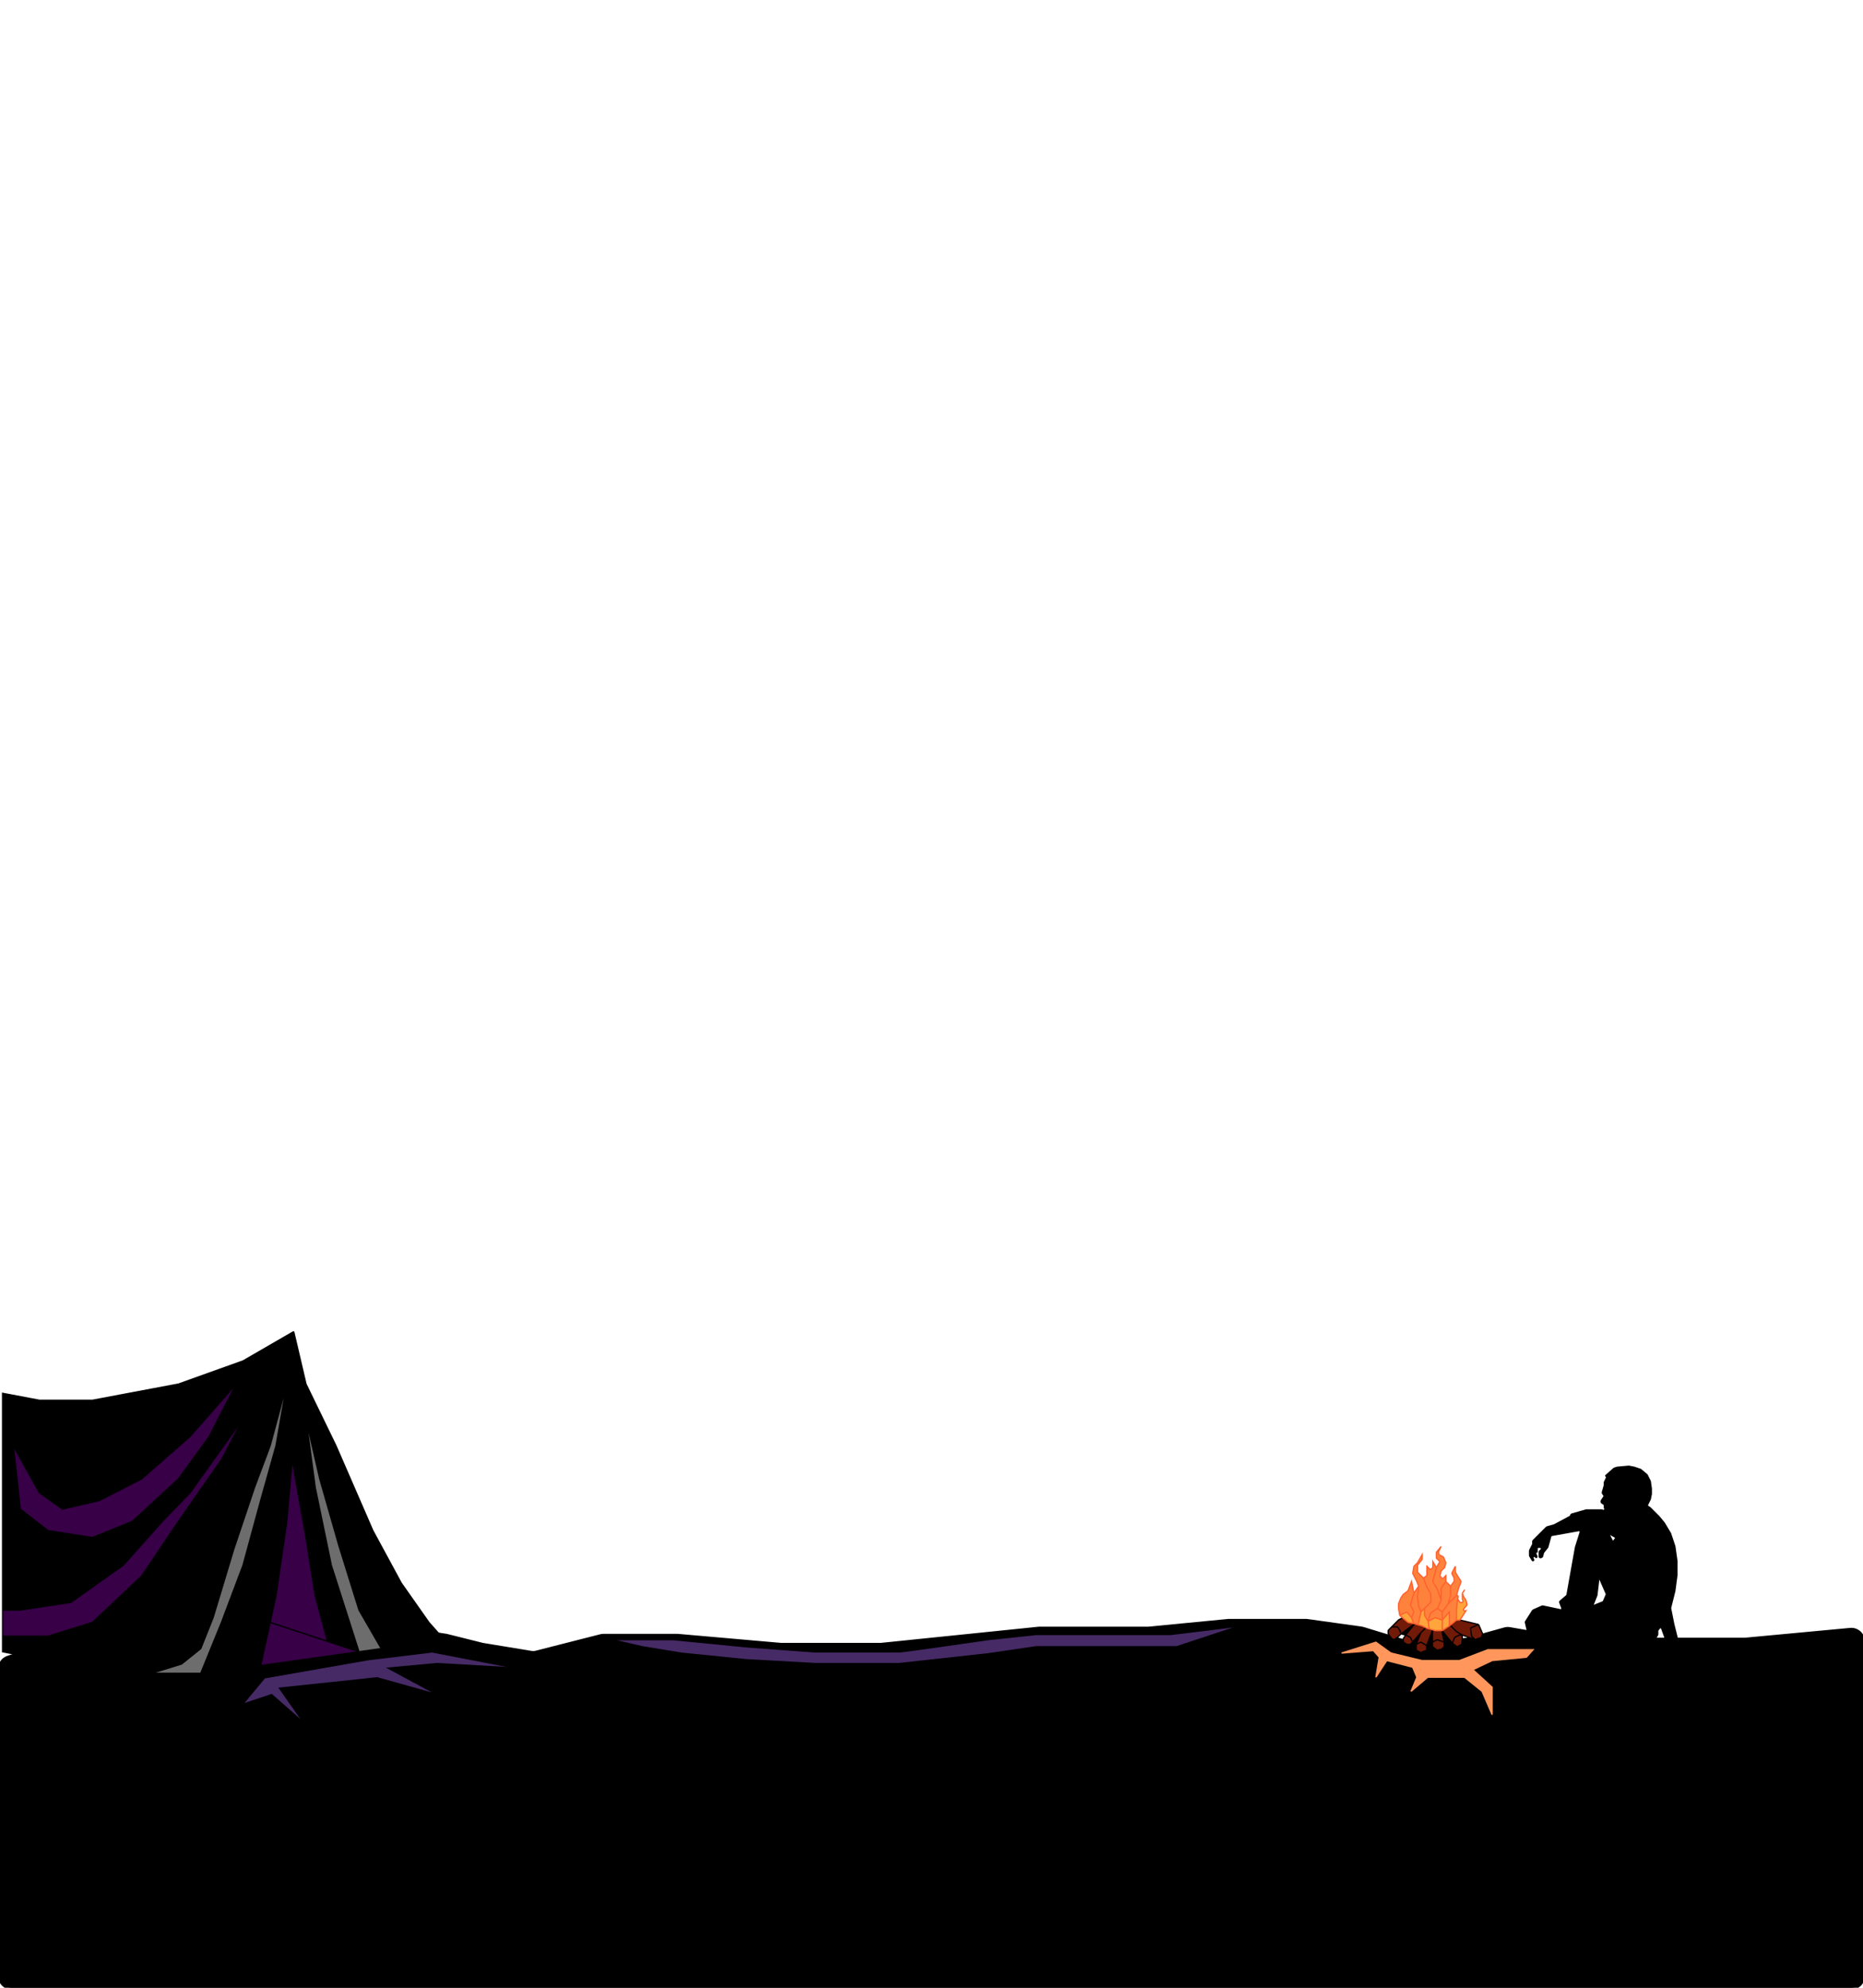 <svg width="1440" height="1536" viewBox="0 0 1440 1536" fill="none" xmlns="http://www.w3.org/2000/svg">
<g clip-path="url(#clip0_278_12)">
<path d="M0 1289.49C0 1285.61 2.479 1282.17 6.154 1280.95L72.114 1258.96C73.032 1258.66 73.993 1258.5 74.96 1258.5H129.5H184L235.5 1252.5H279.094C279.696 1252.5 280.297 1252.56 280.888 1252.68L309.5 1258.5L345 1264L373 1271L410.642 1277.19C411.867 1277.4 413.121 1277.34 414.325 1277.04L464.407 1264.28C465.133 1264.09 465.879 1264 466.628 1264H523.5L603.5 1271H681L803 1258.5H887.5L949.5 1252.5H1010L1052.3 1258.4C1052.77 1258.47 1053.23 1258.57 1053.68 1258.71L1092.28 1270.48C1093.42 1270.82 1094.61 1270.94 1095.79 1270.82L1133.72 1267.08C1134.24 1267.03 1134.75 1266.93 1135.25 1266.79L1163.05 1259.04C1164.33 1258.69 1165.68 1258.62 1167 1258.85L1213.24 1266.87C1213.74 1266.96 1214.26 1267 1214.77 1267H1349L1430.16 1259.42C1435.44 1258.93 1440 1263.08 1440 1268.38V1527C1440 1531.97 1435.97 1536 1431 1536H9C4.029 1536 0 1531.97 0 1527V1289.49Z" fill="black" stroke="black" stroke-width="3"/>
<path fill-rule="evenodd" clip-rule="evenodd" d="M1192.43 1269C1192.28 1269 1192.13 1268.97 1192 1268.91L1181.92 1264.26C1181.64 1264.13 1181.43 1263.88 1181.37 1263.58L1179.09 1253.75C1179.03 1253.49 1179.08 1253.21 1179.23 1252.99L1184.61 1244.53C1184.72 1244.36 1184.87 1244.23 1185.05 1244.15L1191.91 1241.11C1192.1 1241.02 1192.31 1241 1192.52 1241.04L1206.1 1243.9C1206.87 1244.06 1207.52 1243.31 1207.24 1242.57L1205.65 1238.33C1205.5 1237.94 1205.62 1237.5 1205.94 1237.22L1210.91 1232.97C1211.09 1232.82 1211.2 1232.61 1211.24 1232.38L1217.78 1195.64L1221.42 1184.03C1221.64 1183.31 1221.03 1182.61 1220.29 1182.74L1199.43 1186.46C1199.05 1186.53 1198.74 1186.81 1198.64 1187.19L1196.38 1195.44C1196.35 1195.57 1196.28 1195.7 1196.2 1195.8L1193.16 1199.59C1193.07 1199.71 1193.01 1199.84 1192.97 1199.98L1192.31 1202.61C1192.24 1202.9 1192.05 1203.14 1191.79 1203.27L1191.2 1203.56C1190.81 1203.76 1190.35 1203.68 1190.04 1203.38L1190.02 1203.35C1189.83 1203.17 1189.73 1202.91 1189.73 1202.65V1201.41V1199.35C1189.73 1199.09 1189.83 1198.83 1190.02 1198.65L1191.22 1197.45C1191.7 1196.97 1191.57 1196.15 1190.96 1195.85L1190.76 1195.75C1190.62 1195.68 1190.47 1195.64 1190.32 1195.64H1189.08C1188.52 1195.64 1188.08 1196.09 1188.08 1196.64V1198.12V1199.06C1188.08 1199.38 1187.74 1199.59 1187.45 1199.45V1199.45C1187.09 1199.27 1186.7 1199.63 1186.85 1200L1187.92 1202.68C1188.02 1202.91 1187.96 1203.17 1187.79 1203.35V1203.35C1187.51 1203.63 1187.05 1203.58 1186.83 1203.26L1186.64 1202.96C1186.21 1202.33 1185.25 1202.46 1185.01 1203.18L1184.91 1203.49C1184.82 1203.74 1184.84 1204.02 1184.96 1204.26L1185.41 1205.16C1185.53 1205.38 1185.48 1205.65 1185.3 1205.83V1205.83C1185.04 1206.1 1184.59 1206.04 1184.39 1205.72L1182.44 1202.47C1182.35 1202.32 1182.3 1202.14 1182.3 1201.96V1198.35C1182.3 1198.2 1182.34 1198.04 1182.41 1197.9L1184.67 1193.38C1184.74 1193.24 1184.78 1193.09 1184.78 1192.93V1191.11C1184.78 1190.85 1184.88 1190.59 1185.07 1190.4L1195.32 1180.16C1195.44 1180.04 1195.59 1179.96 1195.75 1179.91L1201.18 1178.36C1201.25 1178.34 1201.31 1178.32 1201.37 1178.28L1213.38 1171.89C1213.56 1171.79 1213.71 1171.64 1213.8 1171.45L1214.29 1170.48C1214.41 1170.23 1214.64 1170.05 1214.91 1169.97L1225.9 1166.83C1225.99 1166.81 1226.08 1166.79 1226.17 1166.79H1238.07C1238.29 1166.79 1238.5 1166.88 1238.65 1167.04V1167.04C1238.98 1167.36 1239.5 1167.36 1239.82 1167.04L1240.3 1166.55C1240.63 1166.23 1240.63 1165.71 1240.3 1165.39V1165.39C1240.15 1165.23 1240.06 1165.02 1240.06 1164.8V1163.21C1240.06 1162.87 1239.9 1162.56 1239.62 1162.38L1238.03 1161.32C1237.75 1161.14 1237.59 1160.82 1237.59 1160.49V1160.11C1237.59 1159.91 1237.65 1159.72 1237.75 1159.55L1239.69 1156.63C1239.92 1156.3 1239.92 1155.86 1239.69 1155.52L1238.67 1153.99C1238.51 1153.75 1238.46 1153.44 1238.54 1153.16L1240.02 1147.97C1240.05 1147.88 1240.06 1147.79 1240.06 1147.7V1145.6C1240.06 1145.44 1240.1 1145.29 1240.17 1145.15L1241.62 1142.25C1241.68 1142.13 1241.71 1141.99 1241.71 1141.86V1140.74C1241.71 1140.59 1241.56 1140.5 1241.42 1140.56V1140.56C1241.21 1140.67 1241.02 1140.39 1241.2 1140.23L1247.34 1134.78C1247.44 1134.69 1247.56 1134.63 1247.68 1134.58L1249.86 1133.86C1249.93 1133.84 1250 1133.82 1250.08 1133.81L1258.9 1133.01C1258.99 1133 1259.09 1133.01 1259.18 1133.03L1263.17 1133.82L1267.94 1135.41C1268.06 1135.45 1268.17 1135.51 1268.26 1135.59L1272.91 1139.46C1273.02 1139.55 1273.1 1139.66 1273.16 1139.78L1275.47 1144.39C1275.52 1144.49 1275.55 1144.59 1275.57 1144.7L1276.36 1150.24C1276.37 1150.29 1276.37 1150.33 1276.37 1150.38V1154.33C1276.37 1154.4 1276.36 1154.46 1276.35 1154.53L1275.57 1158.42C1275.55 1158.51 1275.53 1158.59 1275.49 1158.67L1273.47 1162.71C1273.24 1163.16 1273.39 1163.71 1273.81 1163.99L1275.46 1165.09C1275.52 1165.13 1275.57 1165.17 1275.62 1165.22L1282.15 1171.74L1286.22 1176.63C1286.26 1176.67 1286.29 1176.71 1286.31 1176.75L1291.17 1184.83C1291.2 1184.9 1291.24 1184.96 1291.26 1185.03L1294.5 1194.73C1294.51 1194.79 1294.53 1194.85 1294.54 1194.91L1296.16 1206.29C1296.17 1206.33 1296.17 1206.38 1296.17 1206.43V1217.07L1294.52 1229.44L1291.28 1242.41C1291.24 1242.55 1291.24 1242.7 1291.27 1242.85L1293.7 1254.99L1296.69 1266.93C1296.85 1267.56 1296.37 1268.18 1295.72 1268.18H1288.63C1288.21 1268.18 1287.83 1267.91 1287.69 1267.51L1284.42 1258.39C1284.15 1257.64 1283.16 1257.49 1282.68 1258.12L1281.52 1259.67C1281.39 1259.84 1281.32 1260.05 1281.32 1260.27V1262.95C1281.32 1263.13 1281.27 1263.31 1281.18 1263.47L1278.91 1267.25C1278.87 1267.32 1278.82 1267.38 1278.76 1267.44L1278.31 1267.89C1278.12 1268.07 1277.87 1268.18 1277.61 1268.18L1192.43 1269ZM1241.54 1232.31C1241.65 1232.05 1241.65 1231.77 1241.54 1231.51L1235.94 1218.72L1234.3 1232.6C1234.29 1232.69 1234.27 1232.77 1234.24 1232.86L1230.99 1240.98L1238.85 1237.83C1239.1 1237.73 1239.3 1237.54 1239.4 1237.3L1241.54 1232.31ZM1249.14 1188.22L1243.36 1184.93L1246.66 1191.52L1249.14 1188.22Z" fill="black" stroke="black"/>
<path d="M1116.26 1268.87L1114.46 1259.84H1107.25V1268.87L1110.48 1267.25C1110.72 1267.13 1110.99 1267.11 1111.25 1267.2L1116.26 1268.87Z" fill="#711A08"/>
<path d="M1107.25 1259.84L1102.74 1257.13L1098.23 1261.65L1094.63 1270.68L1097.74 1269.12C1098.05 1268.96 1098.41 1268.98 1098.71 1269.15L1102.74 1271.58L1107.25 1259.84Z" fill="#711A08"/>
<path d="M1089.83 1265.11C1090.02 1265.21 1090.18 1265.36 1090.27 1265.56L1091.93 1268.87L1098.23 1261.65L1102.74 1257.13C1100.28 1256.07 1098.23 1253.52 1093.73 1254.42L1086.52 1263.45L1089.83 1265.11Z" fill="#711A08"/>
<path d="M1075.7 1257.13H1079.67C1080.01 1257.13 1080.32 1257.3 1080.51 1257.58L1081.94 1259.73C1081.99 1259.8 1082.03 1259.88 1082.05 1259.97L1082.91 1262.55L1093.73 1254.42L1089.22 1250.81L1087 1249.32C1086.7 1249.12 1086.32 1249.1 1086 1249.26L1081.26 1251.64C1081.16 1251.69 1081.07 1251.75 1081 1251.82L1075.7 1257.13Z" fill="#711A08"/>
<path d="M1080.51 1257.58C1080.32 1257.3 1080.01 1257.13 1079.67 1257.13H1075.7L1073.29 1259.55C1073.11 1259.73 1073 1259.99 1073 1260.25V1262.22C1073 1262.43 1073.07 1262.64 1073.2 1262.81L1075.56 1265.97C1075.66 1266.1 1075.78 1266.2 1075.91 1266.27L1076.99 1266.8C1077.31 1266.97 1077.69 1266.94 1077.99 1266.74L1080.13 1265.31C1080.18 1265.28 1080.23 1265.23 1080.28 1265.19L1082.91 1262.55L1082.05 1259.97C1082.03 1259.88 1081.99 1259.8 1081.94 1259.73L1080.51 1257.58Z" fill="#711A08"/>
<path d="M1086.52 1263.45L1084.88 1265.91C1084.77 1266.07 1084.72 1266.27 1084.72 1266.46V1268.34C1084.72 1268.67 1084.88 1268.98 1085.16 1269.17L1087.17 1270.51C1087.33 1270.62 1087.53 1270.68 1087.72 1270.68H1089.71C1089.97 1270.68 1090.23 1270.57 1090.42 1270.38L1091.93 1268.87L1090.27 1265.56C1090.18 1265.36 1090.02 1265.21 1089.83 1265.11L1086.52 1263.45Z" fill="#711A08"/>
<path d="M1125.87 1260.81C1125.8 1260.76 1125.73 1260.71 1125.68 1260.65L1120.36 1255.32L1114.46 1259.84L1122.57 1269.77L1124.23 1265.61C1124.32 1265.38 1124.49 1265.2 1124.71 1265.09L1127.76 1263.56C1127.9 1263.49 1128.06 1263.45 1128.21 1263.45H1130.27L1125.87 1260.81Z" fill="#711A08"/>
<path d="M1142.89 1255.32L1124.58 1250.95C1124.2 1250.86 1123.81 1251 1123.56 1251.3L1120.36 1255.32L1125.68 1260.65C1125.73 1260.71 1125.8 1260.76 1125.87 1260.81L1130.27 1263.45L1140.18 1267.06L1137.71 1264.59C1137.56 1264.44 1137.46 1264.24 1137.43 1264.03L1136.69 1258.79C1136.62 1258.34 1136.87 1257.91 1137.28 1257.73L1142.89 1255.32Z" fill="#711A08"/>
<path d="M1116.26 1268.87L1111.25 1267.2C1110.99 1267.11 1110.72 1267.13 1110.48 1267.25L1107.25 1268.87V1271.98C1107.25 1272.3 1107.39 1272.59 1107.65 1272.78L1110.47 1274.91C1110.71 1275.09 1111.02 1275.15 1111.31 1275.08L1114.19 1274.36C1114.36 1274.31 1114.52 1274.22 1114.65 1274.09L1115.97 1272.78C1116.15 1272.59 1116.26 1272.34 1116.26 1272.07V1268.87Z" fill="#711A08"/>
<path d="M1098.71 1269.15C1098.41 1268.98 1098.05 1268.96 1097.74 1269.12L1094.63 1270.68V1274.58C1094.63 1274.95 1094.84 1275.3 1095.18 1275.47L1097.83 1276.8C1098.09 1276.93 1098.39 1276.94 1098.65 1276.83L1102.11 1275.45C1102.49 1275.29 1102.74 1274.93 1102.74 1274.52V1271.58L1098.71 1269.15Z" fill="#711A08"/>
<path d="M1130.27 1267.06V1263.45H1128.21C1128.06 1263.45 1127.9 1263.49 1127.76 1263.56L1124.71 1265.09C1124.49 1265.2 1124.32 1265.38 1124.23 1265.61L1122.57 1269.77L1125.68 1272.11C1125.98 1272.34 1126.39 1272.38 1126.73 1272.21L1129.31 1270.91C1129.6 1270.77 1129.8 1270.48 1129.85 1270.15L1130.27 1267.06Z" fill="#711A08"/>
<path d="M1137.43 1264.03C1137.46 1264.24 1137.56 1264.44 1137.71 1264.59L1140.18 1267.06L1144.65 1265.42C1144.93 1265.32 1145.15 1265.09 1145.25 1264.8L1145.88 1262.91C1145.96 1262.68 1145.95 1262.42 1145.85 1262.2L1142.89 1255.32L1137.28 1257.73C1136.87 1257.91 1136.62 1258.34 1136.69 1258.79L1137.43 1264.03Z" fill="#711A08"/>
<path d="M1086.52 1263.45L1093.73 1254.42L1082.91 1262.55L1086.52 1263.45Z" fill="#020000"/>
<path d="M1122.57 1269.77L1114.46 1259.84L1116.26 1268.87L1122.57 1269.77Z" fill="black"/>
<path d="M1107.25 1268.87V1259.84L1102.74 1271.58L1107.25 1268.87Z" fill="black"/>
<path d="M1094.63 1270.68L1098.23 1261.65L1091.93 1268.87L1094.63 1270.68Z" fill="black"/>
<path d="M1086.52 1263.45L1084.88 1265.91C1084.77 1266.07 1084.72 1266.27 1084.72 1266.46V1268.34C1084.72 1268.67 1084.88 1268.98 1085.16 1269.17L1087.17 1270.51C1087.33 1270.62 1087.53 1270.68 1087.72 1270.68H1089.71C1089.97 1270.68 1090.23 1270.57 1090.42 1270.38L1091.93 1268.87M1086.52 1263.45L1089.83 1265.11C1090.02 1265.21 1090.18 1265.36 1090.27 1265.56L1091.93 1268.87M1086.52 1263.45L1093.73 1254.42M1086.52 1263.45L1082.91 1262.55M1091.93 1268.87L1098.23 1261.65M1091.93 1268.87L1094.63 1270.68M1075.7 1257.13H1079.67C1080.01 1257.13 1080.32 1257.3 1080.51 1257.58L1081.94 1259.73C1081.99 1259.8 1082.03 1259.88 1082.05 1259.97L1082.91 1262.55M1075.7 1257.13L1073.29 1259.55C1073.11 1259.73 1073 1259.99 1073 1260.25V1262.22C1073 1262.43 1073.07 1262.64 1073.2 1262.81L1075.56 1265.97C1075.66 1266.1 1075.78 1266.2 1075.91 1266.27L1076.99 1266.8C1077.31 1266.97 1077.69 1266.94 1077.99 1266.74L1080.13 1265.31C1080.18 1265.28 1080.23 1265.23 1080.28 1265.19L1082.91 1262.55M1075.7 1257.13L1081 1251.82C1081.07 1251.75 1081.16 1251.69 1081.26 1251.64L1086 1249.26C1086.32 1249.1 1086.7 1249.12 1087 1249.32L1089.22 1250.81L1093.73 1254.42M1082.91 1262.55L1093.73 1254.42M1142.89 1255.32L1124.58 1250.95C1124.2 1250.86 1123.81 1251 1123.56 1251.3L1120.36 1255.32M1142.89 1255.32L1137.28 1257.73C1136.87 1257.91 1136.62 1258.34 1136.69 1258.79L1137.43 1264.03C1137.46 1264.24 1137.56 1264.44 1137.71 1264.59L1140.18 1267.06M1142.89 1255.32L1145.85 1262.2C1145.95 1262.42 1145.96 1262.68 1145.88 1262.91L1145.25 1264.8C1145.15 1265.09 1144.93 1265.32 1144.65 1265.42L1140.18 1267.06M1120.36 1255.32L1125.68 1260.65C1125.73 1260.71 1125.8 1260.76 1125.87 1260.81L1130.27 1263.45M1120.36 1255.32L1114.46 1259.84M1130.27 1263.45V1267.06L1129.85 1270.15C1129.8 1270.48 1129.6 1270.77 1129.31 1270.91L1126.73 1272.21C1126.39 1272.38 1125.98 1272.34 1125.68 1272.11L1122.57 1269.77M1130.27 1263.45H1128.21C1128.06 1263.45 1127.9 1263.49 1127.76 1263.56L1124.71 1265.09C1124.49 1265.2 1124.32 1265.38 1124.23 1265.61L1122.57 1269.77M1130.27 1263.45L1140.18 1267.06M1114.46 1259.84L1122.57 1269.77M1114.46 1259.84L1116.26 1268.87M1114.46 1259.84H1107.25M1122.57 1269.77L1116.26 1268.87M1116.26 1268.87L1111.25 1267.2C1110.99 1267.11 1110.72 1267.13 1110.48 1267.25L1107.25 1268.87M1116.26 1268.87V1272.07C1116.26 1272.34 1116.15 1272.59 1115.97 1272.78L1114.65 1274.09C1114.52 1274.22 1114.36 1274.31 1114.19 1274.36L1111.31 1275.08C1111.02 1275.15 1110.71 1275.09 1110.47 1274.91L1107.65 1272.78C1107.39 1272.59 1107.25 1272.3 1107.25 1271.98V1268.87M1107.25 1268.87V1259.84M1107.25 1268.87L1102.74 1271.58M1107.25 1259.84L1102.74 1257.13M1107.25 1259.84L1102.74 1271.58M1102.74 1257.13L1098.23 1261.65M1102.74 1257.13C1100.28 1256.07 1098.23 1253.52 1093.73 1254.42M1094.63 1270.68L1097.74 1269.12C1098.05 1268.96 1098.41 1268.98 1098.71 1269.15L1102.74 1271.58M1094.63 1270.68L1098.23 1261.65M1094.63 1270.68V1274.58C1094.63 1274.95 1094.84 1275.3 1095.18 1275.47L1097.83 1276.8C1098.09 1276.93 1098.39 1276.94 1098.65 1276.83L1102.11 1275.45C1102.49 1275.29 1102.74 1274.93 1102.74 1274.52V1271.58" stroke="black"/>
<path d="M1110.24 1211.25L1107.5 1206.74V1210.83C1107.5 1211.1 1107.39 1211.36 1107.2 1211.54L1106.38 1212.36C1105.99 1212.75 1105.36 1212.75 1104.97 1212.36L1102.93 1210.35V1217.03C1102.93 1217.37 1102.76 1217.68 1102.48 1217.87L1100.19 1219.38L1102.9 1226.51C1102.92 1226.57 1102.95 1226.62 1102.98 1226.68L1105.57 1230.94C1105.64 1231.05 1105.68 1231.18 1105.7 1231.31C1106 1233.49 1106.38 1237.63 1105.67 1238.33L1101.1 1242.85V1247.98C1101.1 1248.17 1101.15 1248.35 1101.25 1248.5L1103.84 1252.78L1105.57 1246.81C1105.64 1246.58 1105.78 1246.39 1105.98 1246.26L1111.16 1242.85L1113.9 1236.53L1111.19 1228.5C1111.17 1228.43 1111.14 1228.37 1111.11 1228.32L1107.7 1222.44C1107.57 1222.21 1107.54 1221.94 1107.6 1221.69L1109.33 1214.86L1110.24 1211.25Z" fill="#FF823C"/>
<path d="M1117.55 1222.08V1217.57L1115.67 1219.43C1115.22 1219.87 1114.49 1219.8 1114.14 1219.28L1113.23 1217.94C1113.07 1217.7 1113.02 1217.41 1113.09 1217.14L1113.83 1214.23C1113.87 1214.05 1113.97 1213.89 1114.09 1213.76L1116.44 1211.45C1116.57 1211.32 1116.66 1211.16 1116.71 1210.98L1117.47 1207.96C1117.52 1207.75 1117.51 1207.53 1117.43 1207.34L1115.87 1203.48C1115.77 1203.25 1115.6 1203.07 1115.38 1202.96L1112.63 1201.59C1112.28 1201.43 1112.07 1201.08 1112.07 1200.7V1198.85C1112.07 1198.69 1112.11 1198.54 1112.18 1198.4L1113.9 1195L1110.46 1199.24C1110.32 1199.42 1110.24 1199.64 1110.24 1199.87V1203.61C1110.24 1203.88 1110.35 1204.13 1110.54 1204.32L1112.42 1206.18C1112.75 1206.51 1112.81 1207.02 1112.57 1207.41L1110.24 1211.25L1109.33 1214.86L1107.6 1221.69C1107.54 1221.94 1107.57 1222.21 1107.7 1222.44L1111.11 1228.32C1111.14 1228.37 1111.17 1228.43 1111.19 1228.5L1113.9 1236.53V1227.81C1113.9 1227.61 1113.96 1227.41 1114.07 1227.25L1117.55 1222.08Z" fill="#FF823C"/>
<path d="M1100.19 1219.38L1095.92 1215.15C1095.73 1214.97 1095.62 1214.71 1095.62 1214.44V1209.8C1095.62 1209.57 1095.7 1209.35 1095.84 1209.17L1099.05 1205.21C1099.2 1205.03 1099.28 1204.81 1099.28 1204.58V1201.32L1095.69 1207.52C1095.64 1207.6 1095.59 1207.67 1095.53 1207.73L1093.11 1210.12C1092.96 1210.27 1092.86 1210.46 1092.83 1210.67L1092.02 1215.44C1091.98 1215.65 1092.02 1215.87 1092.11 1216.06L1095.17 1222.08L1096.53 1225.69L1095.63 1233.7C1095.63 1233.78 1095.63 1233.86 1095.64 1233.94L1096.52 1240.91C1096.53 1241 1096.55 1241.08 1096.58 1241.16L1098.36 1245.56L1101.1 1242.85L1105.67 1238.33C1106.38 1237.63 1106 1233.49 1105.7 1231.31C1105.68 1231.18 1105.64 1231.05 1105.57 1230.94L1102.98 1226.68C1102.95 1226.62 1102.92 1226.57 1102.9 1226.51L1100.19 1219.38Z" fill="#FF823C"/>
<path d="M1096.53 1225.69L1092.88 1231.11L1090.25 1239.75C1090.18 1240 1090.2 1240.27 1090.32 1240.5L1092.67 1245.15C1092.8 1245.41 1092.82 1245.71 1092.71 1245.98L1091.05 1250.07L1092.88 1254.58L1096.08 1255.49L1098.36 1245.56L1096.58 1241.16C1096.55 1241.08 1096.53 1241 1096.52 1240.91L1095.64 1233.94C1095.63 1233.86 1095.63 1233.78 1095.63 1233.7L1096.53 1225.69Z" fill="#FF823C"/>
<path d="M1125.78 1232.92L1127.6 1226.6L1129.23 1222.58C1129.36 1222.27 1129.32 1221.92 1129.13 1221.64L1127.6 1219.38L1125.01 1215.1C1124.91 1214.94 1124.86 1214.76 1124.86 1214.58V1210.35L1122.35 1215.31C1122.21 1215.6 1122.21 1215.93 1122.35 1216.22L1123.84 1219.16C1123.91 1219.3 1123.95 1219.46 1123.95 1219.61V1221.75C1123.95 1221.97 1123.88 1222.18 1123.74 1222.35L1121.21 1225.69V1232.77C1121.21 1232.87 1121.19 1232.96 1121.17 1233.05L1119.38 1239.24L1125.78 1232.92Z" fill="#FF823C"/>
<path d="M1099.19 1256.36C1099.25 1256.38 1099.3 1256.4 1099.36 1256.43L1102.85 1258.15C1102.9 1258.18 1102.96 1258.2 1103.02 1258.22L1104.76 1258.71L1103.84 1252.78L1101.25 1248.5C1101.15 1248.35 1101.1 1248.17 1101.1 1247.98V1242.85L1098.36 1245.56L1096.08 1255.49L1099.19 1256.36Z" fill="#FFA53C"/>
<path fill-rule="evenodd" clip-rule="evenodd" d="M1081.91 1248.26L1081.01 1242.93C1081 1242.87 1081 1242.82 1081 1242.76V1239.43C1081 1239.3 1081.02 1239.17 1081.07 1239.06L1082.79 1234.82C1082.81 1234.75 1082.85 1234.69 1082.89 1234.64L1084.56 1232.16C1084.62 1232.06 1084.7 1231.98 1084.79 1231.91L1088.07 1229.48C1088.23 1229.37 1088.35 1229.21 1088.41 1229.03L1091.05 1222.08L1091.97 1226.6L1092.88 1231.11L1090.25 1239.75C1090.18 1240 1090.2 1240.27 1090.32 1240.5L1092.67 1245.15C1092.8 1245.41 1092.82 1245.71 1092.71 1245.98L1091.05 1250.07L1087.9 1246.18C1087.61 1245.81 1087.1 1245.7 1086.68 1245.91L1081.91 1248.26Z" fill="#FF823C"/>
<path d="M1081.91 1248.26L1088.11 1253.51C1088.24 1253.62 1088.4 1253.7 1088.56 1253.73L1092.88 1254.58L1091.05 1250.07L1087.9 1246.18C1087.61 1245.81 1087.1 1245.7 1086.68 1245.91L1081.91 1248.26Z" fill="#FFA53C"/>
<path fill-rule="evenodd" clip-rule="evenodd" d="M1114.81 1251.88V1245.56L1119.38 1239.24L1125.78 1232.92V1232.92C1126.5 1232.56 1127.3 1233.21 1127.1 1233.99L1126.69 1235.63L1125.78 1242.85V1251.88L1120.29 1256.39V1245.56L1114.81 1251.88Z" fill="#FF823C"/>
<path d="M1114.81 1260L1120.29 1256.39V1245.56L1114.81 1251.88V1260Z" fill="#FFA53C"/>
<path fill-rule="evenodd" clip-rule="evenodd" d="M1114.81 1245.56V1251.88L1109.72 1250.2C1109.47 1250.12 1109.2 1250.13 1108.96 1250.25L1103.84 1252.78L1105.57 1246.81C1105.64 1246.58 1105.78 1246.39 1105.98 1246.26L1111.16 1242.85L1113.9 1236.53V1227.81C1113.9 1227.61 1113.96 1227.41 1114.07 1227.25L1117.55 1222.08L1121.21 1225.69V1232.77C1121.21 1232.87 1121.19 1232.96 1121.17 1233.05L1119.38 1239.24L1114.81 1245.56Z" fill="#FF823C"/>
<path d="M1109.19 1259.96C1109.28 1259.99 1109.37 1260 1109.47 1260H1114.81V1251.88L1109.72 1250.2C1109.47 1250.12 1109.2 1250.13 1108.96 1250.25L1103.84 1252.78L1104.76 1258.71L1109.19 1259.96Z" fill="#FFA53C"/>
<path d="M1125.78 1251.88H1127.97C1128.31 1251.88 1128.63 1251.7 1128.81 1251.41L1133.09 1244.65L1132.42 1244.82C1131.48 1245.05 1130.79 1243.94 1131.42 1243.2L1133.67 1240.53C1133.88 1240.28 1133.95 1239.95 1133.87 1239.64L1133.13 1236.7C1133.1 1236.59 1133.05 1236.48 1132.99 1236.38L1131.33 1233.93C1131.28 1233.86 1131.24 1233.78 1131.22 1233.69L1130.34 1231.11V1235.46C1130.34 1235.57 1130.36 1235.68 1130.4 1235.78L1130.81 1237.01C1131.03 1237.66 1130.55 1238.33 1129.87 1238.33H1129.05C1128.72 1238.33 1128.41 1238.17 1128.22 1237.89L1126.69 1235.63L1125.78 1242.85V1251.88Z" fill="#FFA53C"/>
<path d="M1081.91 1248.26L1088.11 1253.51C1088.24 1253.62 1088.4 1253.7 1088.56 1253.73L1092.88 1254.58M1081.91 1248.26L1081.01 1242.93C1081 1242.87 1081 1242.82 1081 1242.76V1239.43C1081 1239.3 1081.02 1239.17 1081.07 1239.06L1082.79 1234.82C1082.81 1234.75 1082.85 1234.69 1082.89 1234.64L1084.56 1232.16C1084.62 1232.06 1084.7 1231.98 1084.79 1231.91L1088.07 1229.48C1088.23 1229.37 1088.35 1229.21 1088.41 1229.03L1091.05 1222.08L1091.97 1226.6L1092.88 1231.11M1081.91 1248.26L1086.68 1245.91C1087.1 1245.7 1087.61 1245.81 1087.9 1246.18L1091.05 1250.07M1092.88 1254.58L1091.05 1250.07M1092.88 1254.58L1096.08 1255.49M1114.81 1260H1109.47C1109.37 1260 1109.28 1259.99 1109.19 1259.96L1104.76 1258.71M1114.81 1260L1120.29 1256.39M1114.81 1260V1251.88M1120.29 1256.39L1125.78 1251.88M1120.29 1256.39V1245.56L1114.81 1251.88M1125.78 1251.88H1127.97C1128.31 1251.88 1128.63 1251.7 1128.81 1251.41L1133.09 1244.65L1132.42 1244.82C1131.48 1245.05 1130.79 1243.94 1131.42 1243.2L1133.67 1240.53C1133.88 1240.28 1133.95 1239.95 1133.87 1239.64L1133.13 1236.7C1133.1 1236.59 1133.05 1236.48 1132.99 1236.38L1131.33 1233.93C1131.28 1233.86 1131.24 1233.78 1131.22 1233.69L1130.34 1231.11M1125.78 1251.88V1242.85L1126.69 1235.63M1130.34 1231.11L1132.17 1228.4M1130.34 1231.11V1235.46C1130.34 1235.57 1130.36 1235.68 1130.4 1235.78L1130.81 1237.01C1131.03 1237.66 1130.55 1238.33 1129.87 1238.33H1129.05C1128.72 1238.33 1128.41 1238.17 1128.22 1237.89L1126.69 1235.63M1126.69 1235.63L1127.1 1233.99C1127.3 1233.21 1126.5 1232.56 1125.78 1232.92V1232.92M1125.78 1232.92L1127.6 1226.6L1129.23 1222.58C1129.36 1222.27 1129.32 1221.92 1129.13 1221.64L1127.6 1219.38L1125.01 1215.1C1124.91 1214.94 1124.86 1214.76 1124.86 1214.58V1210.35L1122.35 1215.31C1122.21 1215.6 1122.21 1215.93 1122.35 1216.22L1123.84 1219.16C1123.91 1219.3 1123.95 1219.46 1123.95 1219.61V1221.75C1123.95 1221.97 1123.88 1222.18 1123.74 1222.35L1121.21 1225.69M1125.78 1232.92L1119.38 1239.24M1121.21 1225.69L1117.55 1222.08M1121.21 1225.69V1232.77C1121.21 1232.87 1121.19 1232.96 1121.17 1233.05L1119.38 1239.24M1117.55 1222.08V1217.57L1115.67 1219.43C1115.22 1219.87 1114.49 1219.8 1114.14 1219.28L1113.23 1217.94C1113.07 1217.7 1113.02 1217.41 1113.09 1217.14L1113.83 1214.23C1113.87 1214.05 1113.97 1213.89 1114.09 1213.76L1116.44 1211.45C1116.57 1211.32 1116.66 1211.16 1116.71 1210.98L1117.47 1207.96C1117.52 1207.75 1117.51 1207.53 1117.43 1207.34L1115.87 1203.48C1115.77 1203.25 1115.6 1203.07 1115.38 1202.96L1112.63 1201.59C1112.28 1201.43 1112.07 1201.08 1112.07 1200.7V1198.85C1112.07 1198.69 1112.11 1198.54 1112.18 1198.4L1113.9 1195L1110.46 1199.24C1110.32 1199.42 1110.24 1199.64 1110.24 1199.87V1203.61C1110.24 1203.88 1110.35 1204.13 1110.54 1204.32L1112.42 1206.18C1112.75 1206.51 1112.81 1207.02 1112.57 1207.41L1110.24 1211.25M1117.55 1222.08L1114.07 1227.25C1113.96 1227.41 1113.9 1227.61 1113.9 1227.81V1236.53M1110.24 1211.25L1107.5 1206.74V1210.83C1107.5 1211.1 1107.39 1211.36 1107.2 1211.54L1106.38 1212.36C1105.99 1212.75 1105.36 1212.75 1104.97 1212.36L1102.93 1210.35V1217.03C1102.93 1217.37 1102.76 1217.68 1102.48 1217.87L1100.19 1219.38M1110.24 1211.25L1109.33 1214.86L1107.6 1221.69C1107.54 1221.94 1107.57 1222.21 1107.7 1222.44L1111.11 1228.32C1111.14 1228.37 1111.17 1228.43 1111.19 1228.5L1113.9 1236.53M1100.19 1219.38L1095.92 1215.15C1095.73 1214.97 1095.62 1214.71 1095.62 1214.44V1209.8C1095.62 1209.57 1095.7 1209.35 1095.84 1209.17L1099.05 1205.21C1099.2 1205.03 1099.28 1204.81 1099.28 1204.58V1201.32L1095.69 1207.52C1095.64 1207.6 1095.59 1207.67 1095.53 1207.73L1093.11 1210.12C1092.96 1210.27 1092.86 1210.46 1092.83 1210.67L1092.02 1215.44C1091.98 1215.65 1092.02 1215.87 1092.11 1216.06L1095.17 1222.08L1096.53 1225.69M1100.19 1219.38L1102.9 1226.51C1102.92 1226.57 1102.95 1226.62 1102.98 1226.68L1105.57 1230.94C1105.64 1231.05 1105.68 1231.18 1105.7 1231.31C1106 1233.49 1106.38 1237.63 1105.67 1238.33M1096.53 1225.69L1092.88 1231.11M1096.53 1225.69L1095.63 1233.7C1095.63 1233.78 1095.63 1233.86 1095.64 1233.94L1096.52 1240.91C1096.53 1241 1096.55 1241.08 1096.58 1241.16L1098.36 1245.56M1092.88 1231.11L1090.25 1239.75C1090.18 1240 1090.2 1240.27 1090.32 1240.5L1092.67 1245.15C1092.8 1245.41 1092.82 1245.71 1092.71 1245.98L1091.05 1250.07M1096.08 1255.49L1099.19 1256.36C1099.25 1256.38 1099.3 1256.4 1099.36 1256.43L1102.85 1258.15C1102.9 1258.18 1102.96 1258.2 1103.02 1258.22L1104.76 1258.71M1096.08 1255.49L1098.36 1245.56M1098.36 1245.56C1099.09 1244.84 1100.08 1243.86 1101.1 1242.85M1098.36 1245.56L1101.1 1242.85M1105.67 1238.33C1105.19 1238.81 1103.09 1240.89 1101.1 1242.85M1105.67 1238.33L1101.1 1242.85M1101.1 1242.85V1247.98C1101.1 1248.17 1101.15 1248.35 1101.25 1248.5L1103.84 1252.78M1103.84 1252.78L1104.76 1258.71M1103.84 1252.78L1105.57 1246.81C1105.64 1246.58 1105.78 1246.39 1105.98 1246.26L1111.16 1242.85M1103.84 1252.78L1108.96 1250.25C1109.2 1250.13 1109.47 1250.12 1109.72 1250.2L1114.81 1251.88M1111.16 1242.85L1113.9 1236.53M1111.16 1242.85L1114.81 1245.56M1119.38 1239.24L1114.81 1245.56M1114.81 1245.56V1251.88" stroke="#FF612F"/>
<path d="M1063.5 1269L1037 1277.37L1061.56 1275.44L1066.08 1280.59L1063.5 1296.03L1071.9 1283.16L1091.93 1288.31L1095.17 1296.03L1090.64 1306.98L1103.57 1296.03H1132L1145.58 1306.98L1153.33 1325V1303.76L1138.47 1290.24L1153.33 1283.16L1179.83 1280.59L1185 1274.79H1150.1L1128.13 1283.16H1099.04L1075.13 1277.37L1063.5 1269Z" fill="#FF975D" stroke="#FF975D"/>
<path d="M155.173 1293L201.482 1287.04L208.789 1253.67L213.356 1232.81L221.667 1175.6L225.823 1127.93L227.011 1096.34V1029L221.667 1069.52L213.356 1117.2L201.482 1159.51L187.827 1209.57L171.203 1253.67L155.173 1293Z" fill="black"/>
<path d="M236.51 1069.52L227.011 1029L236.51 1096.34L247.196 1142.82L262.039 1194.67L277.475 1244.13L294.692 1273.93L341 1264.4L331.501 1253.67L310.128 1223.28L288.161 1182.75L259.664 1117.2L236.51 1069.52Z" fill="black"/>
<path d="M201.482 1287.04L277.475 1276.35L253.133 1268.31L208.789 1253.67L201.482 1287.04Z" fill="#370047"/>
<path d="M221.667 1175.6L213.356 1232.81L208.789 1253.67L253.133 1268.31L243.634 1232.81L236.51 1188.12L225.823 1127.93L221.667 1175.6Z" fill="#370047"/>
<path d="M182.483 1069.52L146.862 1110.05L109.459 1142.82L76.806 1159.51L48.308 1166.07L30.497 1153.55L10.312 1117.2L15.655 1166.07L37.028 1182.75L71.462 1188.12L102.335 1175.6L137.956 1142.82L161.704 1110.05L182.483 1069.52Z" fill="#370047"/>
<path d="M171.203 1127.93L187.827 1096.34L146.862 1153.55L125.489 1175.6L95.21 1209.57L54.839 1238.17L15.655 1244.13H2V1264.4H10.312H37.028L71.462 1253.67L109.459 1217.91L137.956 1175.6L171.203 1127.93Z" fill="#370047"/>
<path fill-rule="evenodd" clip-rule="evenodd" d="M117.177 1293L54.839 1287.04L2 1276.35V1264.4H10.312H37.028L71.462 1253.67L109.459 1217.91L137.956 1175.6L171.203 1127.93L187.827 1096.34L146.862 1153.55L125.489 1175.6L95.21 1209.57L54.839 1238.17L15.655 1244.13H2V1076.67L30.497 1082.04H71.462L137.956 1069.52L187.827 1051.65L227.011 1029L221.667 1069.52L208.789 1117.2L196.732 1149.38L180.702 1197.05L164.673 1250.09L155.173 1273.93L140.331 1285.85L117.177 1293ZM182.483 1069.52L146.862 1110.05L109.459 1142.82L76.806 1159.51L48.308 1166.07L30.497 1153.55L10.312 1117.2L15.655 1166.07L37.028 1182.75L71.462 1188.12L102.335 1175.6L137.956 1142.82L161.704 1110.05L182.483 1069.52Z" fill="black"/>
<path d="M155.173 1293L171.203 1253.67L187.827 1209.57L201.482 1159.51L213.356 1117.2L221.667 1069.52L208.789 1117.2L196.732 1149.38L180.702 1197.05L164.673 1250.09L155.173 1273.93L140.331 1285.85L117.177 1293H155.173Z" fill="#6D6D6D"/>
<path fill-rule="evenodd" clip-rule="evenodd" d="M236.51 1096.34L243.634 1149.38L256.102 1209.57L277.475 1276.35L294.692 1273.93L277.475 1244.13L262.039 1194.67L247.196 1142.82L236.51 1096.34Z" fill="#6D6D6D"/>
<path d="M227.011 1096.34L225.823 1127.93L236.51 1188.12L243.634 1232.81L253.133 1268.31L277.475 1276.35L256.102 1209.57L243.634 1149.38L236.51 1096.34L227.011 1029V1096.34Z" fill="black"/>
<path d="M227.011 1029L236.51 1069.52L259.664 1117.2L288.161 1182.75L310.128 1223.28L331.501 1253.67L341 1264.4L294.692 1273.93M227.011 1029L221.667 1069.52M227.011 1029V1096.34L225.823 1127.93M227.011 1029L187.827 1051.65L137.956 1069.52L71.462 1082.04H30.497L2 1076.67V1244.13M227.011 1029L236.51 1096.34M294.692 1273.93L277.475 1244.13L262.039 1194.67L247.196 1142.82L236.51 1096.34M294.692 1273.93L277.475 1276.35M201.482 1287.04L155.173 1293M201.482 1287.04L277.475 1276.35M201.482 1287.04L208.789 1253.67M155.173 1293L171.203 1253.67L187.827 1209.57L201.482 1159.51L213.356 1117.2L221.667 1069.52M155.173 1293H117.177M221.667 1069.52L208.789 1117.2L196.732 1149.38L180.702 1197.05L164.673 1250.09L155.173 1273.93L140.331 1285.85L117.177 1293M225.823 1127.93L221.667 1175.6L213.356 1232.81L208.789 1253.67M225.823 1127.93L236.51 1188.12L243.634 1232.81L253.133 1268.31M236.51 1096.34L243.634 1149.38L256.102 1209.57L277.475 1276.35M277.475 1276.35L253.133 1268.31M208.789 1253.67L253.133 1268.31M117.177 1293L54.839 1287.04L2 1276.35V1264.4M2 1264.4H10.312H37.028L71.462 1253.67L109.459 1217.91L137.956 1175.6L171.203 1127.93L187.827 1096.34L146.862 1153.55L125.489 1175.6L95.21 1209.57L54.839 1238.17L15.655 1244.13H2M2 1264.4V1244.13M182.483 1069.52L146.862 1110.05L109.459 1142.82L76.806 1159.51L48.308 1166.07L30.497 1153.55L10.312 1117.2L15.655 1166.07L37.028 1182.75L71.462 1188.12L102.335 1175.6L137.956 1142.82L161.704 1110.05L182.483 1069.52Z" stroke="black"/>
<path d="M472.5 1267H520L576.5 1272.5L630 1276.5H695C697.4 1276.5 741.667 1270.17 763.5 1267L801 1263H845H905L958 1256.5L909.5 1272.5H848.5H801L763.5 1278L695 1285.5H630L576.5 1282.5L527 1277.5L496.5 1272.5L472.5 1267Z" fill="#AF69FF" fill-opacity="0.4"/>
<path d="M630 1276.5L576.5 1272.5L520 1267H472.5L496.5 1272.5L527 1277.5L576.5 1282.5L630 1285.5H695L763.5 1278L801 1272.5H848.5H909.5L958 1256.5L905 1263M630 1276.5C650.667 1276.5 692.6 1276.5 695 1276.5M630 1276.5H695M695 1276.5C697.4 1276.5 741.667 1270.17 763.5 1267L801 1263M801 1263C814.333 1263 841.8 1263 845 1263M801 1263H845M845 1263C848.2 1263 886.333 1263 905 1263M845 1263H905" stroke="black"/>
<path d="M187.5 1317L204.5 1296.5L284.5 1282.5L334 1276.5L399 1289L338 1285.5L300 1289L338 1309.5L291.5 1296.5L216 1304.5L235 1331.5L210 1309.5L187.5 1317Z" fill="#AF69FF" fill-opacity="0.4" stroke="black"/>
</g>
<defs>
<clipPath id="clip0_278_12">
<rect width="1440" height="1536" fill="white"/>
</clipPath>
</defs>
</svg>
